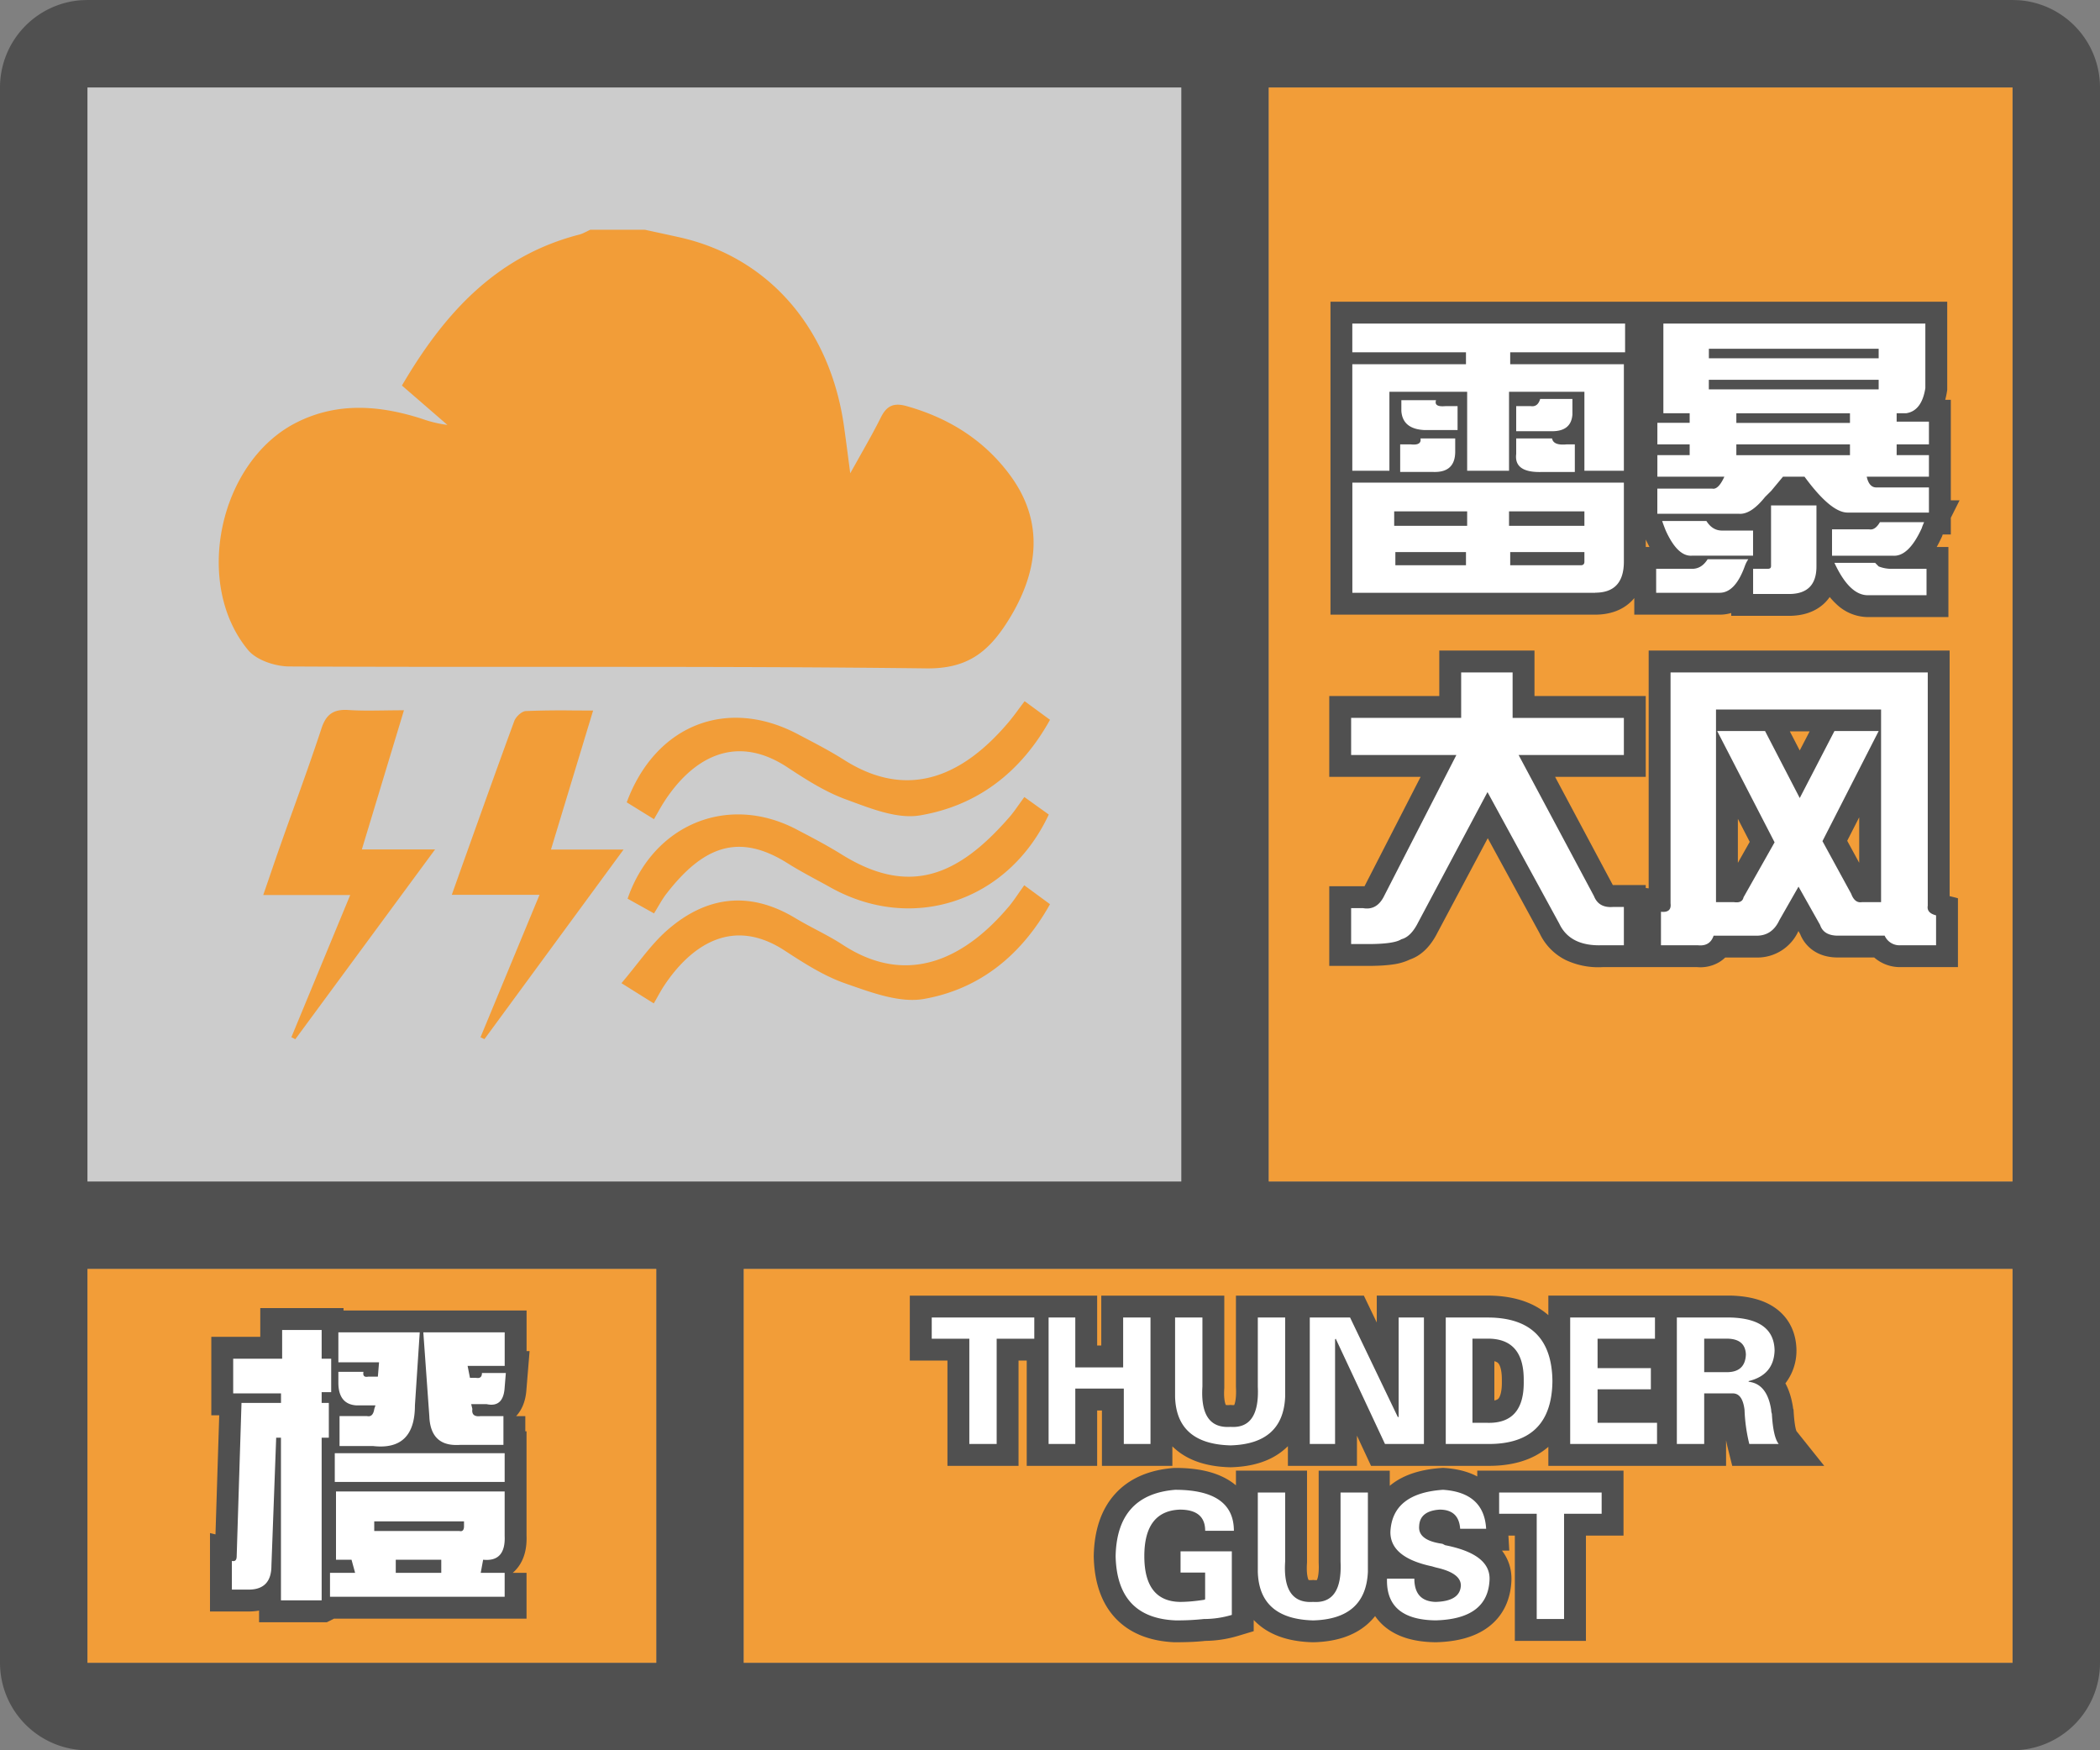 <svg width="48" height="40" fill="none" xmlns="http://www.w3.org/2000/svg"><rect width="100%" height="100%" fill="#808080" stroke="none"/><g clip-path="url(#a)"><path fill-rule="evenodd" clip-rule="evenodd" d="M0 38a2 2 0 0 0 2 2h44a2 2 0 0 0 2-2V2A2 2 0 0 0 46.15.005L46 0H2l-.15.005A2 2 0 0 0 0 2v36ZM27 2H2v25h25V2ZM2 29v9h13v-9H2Zm15 9h29v-9H17v9Zm29-11V2H29v25h17Z" fill="#505050"/></g><path fill="#F29D38" d="M2 29h13v9H2z"/><path d="M7.352 36.574v-3.718h.164v-.794h-.164v-.246h.218v-.765h-.218v-.656h-.903v.656H5.33v.793h1.093v.218H5.52l-.11 3.5c0 .092-.036.128-.11.11v.656h.384c.346 0 .52-.182.52-.547l.109-2.925h.109v3.718h.93Zm1.175-3.527c.638.073.957-.237.957-.93l.11-1.668h-1.86v.684h.93l-.027.328h-.219c-.091.018-.128-.018-.11-.11h-.574v.247c0 .328.137.501.41.52h.438l-.027.081c-.019.128-.073.183-.164.164h-.63v.684h.766Zm2.98-.684v.657h-.984a1.141 1.141 0 0 1-.109.003c-.384-.005-.585-.225-.601-.66l-.137-1.914h1.86v.766h-.848l.054.273h.137c.091.018.137-.018.137-.11h.546l-.027.329c-.018.31-.155.438-.41.383h-.355l.027.11c-.018.127.045.181.191.163h.52Zm.028 1.504v-.656H7.652v.656h3.883Zm0 2.078v.547H7.543v-.547h.574l-.082-.3H7.68v-1.56h3.855v1.013c.018.4-.146.583-.492.547l-.055.3h.547Zm-1.039-.957a.133.133 0 0 0 .04.005c.046-.003.07-.041.07-.114v-.11H8.554v.22h1.941Zm-1.45.957h1.04v-.3h-1.04v.3Z" fill="#505050" stroke="#505050"/><path d="M7.352 36.574v-3.718h.164v-.794h-.164v-.246h.218v-.765h-.218v-.656h-.903v.656H5.33v.793h1.093v.218H5.52l-.11 3.5c0 .092-.036.128-.11.11v.656h.384c.346 0 .52-.182.52-.547l.109-2.925h.109v3.718h.93Zm1.175-3.527c.638.073.957-.237.957-.93l.11-1.668h-1.86v.684h.93l-.027.328h-.219c-.091.018-.128-.018-.11-.11h-.574v.247c0 .328.137.501.41.52h.438l-.027.081c-.019.128-.073.183-.164.164h-.63v.684h.766Zm2.98-.684v.657h-.984a1.141 1.141 0 0 1-.109.003c-.384-.005-.585-.225-.601-.66l-.137-1.914h1.86v.766h-.848l.054.273h.137c.091.018.137-.018.137-.11h.546l-.027.329c-.018.31-.155.438-.41.383h-.355l.027.11c-.018.127.045.181.191.163h.52Zm.028 1.504v-.656H7.652v.656h3.883Zm0 2.078v.547H7.543v-.547h.574l-.082-.3H7.68v-1.56h3.855v1.013c.018.4-.146.583-.492.547l-.055.3h.547Zm-1.039-.957a.133.133 0 0 0 .04.005c.046-.003.07-.041.07-.114v-.11H8.554v.22h1.941Zm-1.45.957h1.04v-.3h-1.04v.3Z" fill="#fff"/><path fill="#CCC" d="M2 2h25v25H2z"/><path fill-rule="evenodd" clip-rule="evenodd" d="M21.177 15.275c.879.01 1.36-.328 1.794-.979.818-1.235.881-2.4.117-3.435-.594-.805-1.402-1.309-2.365-1.58-.293-.083-.456-.01-.59.26-.138.277-.29.548-.462.853l-.237.422-.06-.46a58.703 58.703 0 0 0-.082-.61c-.32-2.26-1.736-3.878-3.78-4.327-.256-.057-.513-.112-.77-.168h-1.25a1.974 1.974 0 0 0-.078.038c-.057.028-.114.057-.173.072-1.902.49-3.09 1.805-4.054 3.45l1.04.9a2.773 2.773 0 0 1-.58-.139c-.063-.02-.126-.04-.189-.058-.92-.265-1.83-.298-2.71.157-1.743.905-2.335 3.678-1.073 5.19.193.229.62.369.94.37 1.87.01 3.741.009 5.613.009 2.983 0 5.966-.001 8.949.035Zm-11.945.957c-.154 0-.299.002-.437.004-.299.004-.568.008-.834-.01-.336-.021-.507.096-.614.424-.203.617-.423 1.23-.643 1.842-.1.276-.199.553-.296.83-.08.224-.157.45-.243.702l-.148.43h1.988L6.66 23.704l.09.046 3.195-4.338H8.271l.962-3.179h-.001Zm3.362 3.182.963-3.176-.43-.001a20.41 20.41 0 0 0-1.107.013c-.095.004-.23.13-.266.23-.404 1.1-.797 2.203-1.22 3.386l-.207.583h2.005l-1.349 3.256.09.043 3.18-4.333h-1.658l-.001-.001Zm10.826-3.389c-.048.062-.09.12-.133.177a5.623 5.623 0 0 1-.23.298c-.988 1.17-2.245 1.835-3.772.861-.287-.182-.588-.34-.889-.498l-.154-.081c-1.62-.86-3.26-.219-3.917 1.554l.623.385.087-.152c.05-.089.093-.163.139-.235.587-.918 1.565-1.628 2.826-.797.425.28.867.563 1.341.734l.146.054c.503.186 1.055.39 1.538.31 1.304-.218 2.306-.978 2.975-2.185l-.58-.425Zm-4.176 3.506c-.337-.21-.69-.395-1.042-.578l-.001-.001c-1.56-.814-3.266-.12-3.856 1.586l.604.336c.034-.055.066-.108.096-.16.062-.103.118-.2.186-.287.83-1.073 1.64-1.41 2.769-.7.225.142.46.269.694.396.099.053.198.107.296.162 1.872 1.04 4.052.32 4.982-1.67l-.558-.4c-.042.056-.08.11-.118.163-.079.112-.152.215-.236.31-1.141 1.305-2.255 1.813-3.816.843Zm.024 2.064c1.54 1.003 2.852.229 3.776-.86v.001c.083-.097.156-.203.241-.325l.126-.18.589.433c-.66 1.181-1.624 1.945-2.885 2.166-.521.09-1.121-.12-1.664-.31l-.126-.044c-.493-.171-.952-.467-1.394-.755-1.248-.812-2.19-.03-2.738.786-.055.081-.104.168-.16.267-.027.05-.056.1-.09.157l-.738-.462c.124-.146.238-.29.348-.429.232-.292.446-.562.702-.785.893-.779 1.88-.902 2.925-.272.156.094.317.179.477.264.208.11.415.22.611.348Z" fill="#F29D38"/><path fill="#F29D38" d="M29 2h17v25H29z"/><path fill-rule="evenodd" clip-rule="evenodd" d="M30.41 6.895h14.098V8.91l-.006.04a1.87 1.87 0 0 1-.04.187h.128v2.297h.2l-.2.399v.382h-.185l-.005.013-.008.026-.012.025c-.035.076-.072.15-.112.221h.267v1.602h-1.8a1.054 1.054 0 0 1-.77-.305 1.586 1.586 0 0 1-.143-.153.953.953 0 0 1-.106.127c-.232.231-.539.303-.825.303h-1.32v-.065a.916.916 0 0 1-.266.038h-1.95v-.379a.999.999 0 0 1-.034.04c-.235.254-.553.339-.86.339h-6.05V6.895Zm3.598 1h.011v.558h-.011v-.558Zm0 5.152h.011v-.531h-.011v.53Zm3.61-.72v.173h.084a2.913 2.913 0 0 1-.083-.168l-.002-.004Zm3.348.743a.224.224 0 0 0 .04-.009.378.378 0 0 0 .014-.116v-.894h-.04v.894a.56.56 0 0 1-.014.125Zm1.886-2.675h-.067v-.997h.067v.997Zm.622-1.45a.548.548 0 0 0 .034-.117v-.933h-.067v1.05h.033Zm-4.353.453h.066v.997h-.066v-.997Zm-.562-.453v-1.05h-.04v1.05h.04Zm3.331 1.957c.084.097.159.17.223.224.08.066.123.084.134.089h.003a1.06 1.06 0 0 1-.07-.212l-.023-.1h-.267Zm-2.06.281.04-.082.09-.199h.134l-.123.123-.018.022c-.048.06-.09.105-.123.136Zm-6.932 3.684h2.176v1.04h2.543v1.847h-2.072l1.32 2.473h.752v.067l.067.008v-5.435h6.879v5.613l.19.048v1.574h-1.32a.895.895 0 0 1-.594-.22h-.827c-.168 0-.354-.03-.524-.132a.82.82 0 0 1-.341-.402l-.04-.071a1.03 1.03 0 0 1-.954.606h-.72a.758.758 0 0 1-.133.103.842.842 0 0 1-.508.116h-2.158a1.75 1.75 0 0 1-.848-.163 1.291 1.291 0 0 1-.59-.601l-1.19-2.182-1.148 2.156c-.124.247-.32.508-.629.615a1.297 1.297 0 0 1-.4.115c-.16.023-.35.032-.563.032h-.883v-1.82h.806l1.282-2.5h-2.088v-1.848h2.515v-1.039Zm3.37 6.193a.85.85 0 0 1-.191-.195l.01.018.005.012a.295.295 0 0 0 .176.165Zm-.417-.608-1.856-3.478-1.03 2.01 1.03-1.937 1.856 3.404Zm-1.953-3.698h.176v-.887h-.176v.887Zm4.122 3.585c.008 0 .009.001 0 0Zm.664-4.472v.34h.039v-.34h-.04Zm4.812 0v.34h.066v-.34h-.066Zm.066.723-.066.13v4.38l.175.002a.656.656 0 0 1-.108-.432v-4.08Zm-1.066 3.128v-1.04l-.274.537.274.503Zm-1.133-3.003h-.452l.226.436.226-.436Zm-2.64.06-.04-.075v3.92c.01.13-.006.32-.137.482h.177v-4.326Zm1 2.945v-1.007l.271.526-.271.48Z" fill="#505050"/><path d="M30.91 8.05v-.655h6.235v.656h-2.626v.273h2.598v2.434h-.902V8.953h-1.723v1.805h-.957V8.953h-1.777v1.805h-.848V8.324h2.598v-.273H30.91Zm1.121 1.34v-.245h.793c-.036.109.037.154.219.136h.273v.547h-.765c-.328-.018-.502-.164-.52-.437Zm2.625.465v-.574h.328c.11.018.183-.036.22-.164h.737v.355c-.018.256-.173.383-.464.383h-.82Zm0 .52v-.355h.82c.019.109.128.155.329.136h.191v.63h-.738c-.438.017-.638-.12-.602-.411Zm-2.652.41v-.629h.246c.164.018.237-.027.219-.136h.793v.3c0 .328-.173.483-.52.465h-.738Zm4.457 2.762h-5.55V11.03h6.206v1.805c0 .474-.219.71-.656.71Zm-4.594-1.86v.329h1.668v-.329h-1.668Zm2.625.329h1.723v-.329h-1.723v.329Zm-.984.601h-1.614v.301h1.614v-.3Zm2.707 0h-1.696v.301h1.614c.054 0 .082-.027.082-.082v-.219ZM38.02 9.445v-2.05h5.988V8.87c-.055.346-.2.538-.438.574h-.218v.192h.738v.52h-.738v.245h.738v.493h-1.422c.036.164.11.246.219.246h1.203v.574h-1.86c-.255 0-.583-.274-.984-.82h-.492l-.273.328-.137.136c-.219.274-.42.401-.602.383h-1.86v-.574h1.259c.09.018.182-.073.273-.273h-1.531v-.493h.738v-.246h-.738v-.492h.738v-.219h-.602Zm4.921-1.258V7.97H39.06v.218h3.882Zm-3.882.493v.218h3.882V8.68H39.06Zm.629.765v.22h2.597v-.22h-2.597Zm2.597.957v-.246h-2.597v.246h2.597Zm-1.804 2.543v-1.394h1.038v1.394c0 .42-.21.63-.628.63h-.82V13h.327c.055 0 .082-.018.082-.055Zm-1.176.602h-1.45V13h.82c.147 0 .265-.073.356-.219h.93a.691.691 0 0 0-.082.164c-.146.401-.337.602-.574.602Zm-1.313-1.64h1.012c.091.145.21.218.355.218h.711v.574h-1.394c-.219.018-.42-.173-.602-.574a4.193 4.193 0 0 1-.082-.219Zm3.883.19h.848c.09.019.173-.036.246-.163h1.011a1.048 1.048 0 0 0-.054.136c-.2.438-.42.647-.657.63h-1.394v-.602Zm.055.766h.93l.081.082a.802.802 0 0 0 .301.055h.793v.602h-1.312c-.292.018-.556-.228-.793-.739ZM30.883 16.406h2.515v-1.039h1.176v1.04h2.543v.847h-2.406l1.723 3.226c.073.183.218.265.437.247h.246v.875h-.492c-.492.018-.82-.146-.984-.493L34 18.102l-1.586 2.98c-.11.219-.237.346-.383.383-.11.073-.364.11-.765.11h-.383v-.821h.273c.2.036.356-.046.465-.246l1.668-3.254h-2.406v-.848ZM38.184 20.645v-5.278h5.879V20.7c-.019.11.045.182.19.219v.684h-.82a.37.37 0 0 1-.355-.22h-1.066c-.219 0-.356-.081-.41-.245l-.493-.875-.437.765c-.11.237-.283.356-.52.356h-.984c-.055.164-.173.237-.355.219h-.848v-.766c.164.018.237-.046.219-.191Zm4.812-.028v-4.402h-3.773v4.402h.41c.127.018.2-.018.219-.11l.71-1.257-1.312-2.543h1.094l.793 1.531.793-1.531h1.011l-1.285 2.516.657 1.203c.054.146.136.21.246.191h.437Z" fill="#fff"/><path fill="#F29D38" d="M17 29h29v9H17z"/><path fill-rule="evenodd" clip-rule="evenodd" d="M20.797 29.61h4.281v1.14h.094v-1.14h2.812v2.11c-.01.133-.003.231.009.3.009.049.02.076.026.088.012.003.035.005.073.003l.034-.003.034.003h.05a.377.377 0 0 0 .027-.094c.013-.07.02-.17.014-.305l-.001-.012v-2.09h2.924l.295.614v-.615h2.568c.52.006.995.133 1.354.447v-.447H39.578c.377.013.743.09 1.027.303.309.232.45.57.457.937v.024a1.221 1.221 0 0 1-.253.741c.089.163.14.345.17.527l.005.038v.005l.011.033.004.066c.01.162.026.278.043.356a.517.517 0 0 0 .02.067l.635.794h-2.103l-.095-.379a4.23 4.23 0 0 1-.046-.207v.586h-4.062v-.435c-.361.313-.84.435-1.36.435h-2.693l-.322-.69v.69h-1.578v-.45a1.371 1.371 0 0 1-.067.062c-.328.291-.765.407-1.233.42h-.026c-.475-.013-.918-.127-1.25-.418a1.392 1.392 0 0 1-.065-.06v.446h-1.61v-1.266h-.109V33.5h-1.61v-2.406h-.187V33.5h-1.625v-2.406h-.86v-1.485Zm13.36 1.498v.898c.066-.014.087-.037.094-.044.022-.026.082-.122.077-.392v-.015c.004-.268-.054-.369-.08-.398-.008-.01-.03-.033-.092-.049Zm-1.173 2.438.034.002c.265.018.523.075.748.194v-.133h3.343v1.485h-.859V37.5h-1.625v-2.406h-.147l.02.343h-.167c.143.187.223.413.216.67v.004c-.015.424-.175.805-.522 1.068-.324.246-.748.34-1.2.352h-.02c-.434-.006-.854-.099-1.166-.367a1.201 1.201 0 0 1-.208-.231c-.05.063-.107.123-.17.18-.328.29-.764.406-1.232.418h-.026c-.475-.012-.919-.126-1.25-.417a1.413 1.413 0 0 1-.097-.092v.256l-.356.107a2.716 2.716 0 0 1-.753.115c-.19.022-.422.031-.688.031h-.023c-.53-.025-1.006-.19-1.348-.559-.337-.364-.476-.857-.488-1.398v-.023c.012-.542.151-1.034.483-1.404.336-.375.806-.555 1.335-.598l.02-.002h.021c.491 0 .948.083 1.294.324.034.024.066.049.097.074v-.336h1.625v2.095l-.001.016c-.009.133-.003.231.01.3.008.049.02.076.026.088.012.003.035.005.072.003l.034-.003.034.003h.05a.38.38 0 0 0 .028-.094c.013-.07.02-.17.013-.305V33.61h1.625v.346l.029-.024c.31-.246.718-.354 1.156-.384l.033-.002Z" fill="#505050"/><path d="M21.297 30.594v-.485h2.344v.485h-.86V33h-.625v-2.406h-.86ZM24.578 33h-.61v-2.89h.61v1.14h1.094v-1.14h.625V33h-.61v-1.266h-1.109V33ZM28.75 30.11h.625v1.812c-.031.719-.448 1.088-1.25 1.11-.823-.022-1.245-.391-1.266-1.11v-1.813h.625v1.578c-.041.646.172.954.641.922.448.032.656-.276.625-.922V30.11ZM32.547 33h-.89l-1.126-2.406-.015.015V33h-.578v-2.89h.921l1.094 2.28.016-.015v-2.266h.578V33ZM33.656 30.594v1.922h.328c.573.02.855-.297.844-.953.01-.657-.27-.98-.844-.97h-.328ZM33.046 33v-2.89h.985c.959.01 1.443.494 1.453 1.453-.01.958-.494 1.437-1.453 1.437h-.984ZM35.89 33v-2.89h1.938v.484h-1.312v.672h1.218v.484h-1.218v.766h1.359V33h-1.984ZM38.953 30.594v.765h.516c.281 0 .427-.135.437-.406-.01-.24-.156-.36-.437-.36h-.516Zm0 1.25V33h-.625v-2.89h1.234c.657.02.99.27 1 .75-.01.374-.208.609-.593.703v.015c.281.031.453.245.515.64 0 .032.006.063.016.094.02.355.073.584.156.688h-.672a3.817 3.817 0 0 1-.109-.781c-.031-.25-.12-.375-.266-.375h-.656ZM27.547 35.938h-.563v-.485h1.172v1.453a2.214 2.214 0 0 1-.64.094 5.52 5.52 0 0 1-.657.031c-.885-.041-1.338-.531-1.359-1.468.02-.938.474-1.443 1.36-1.516.895 0 1.343.312 1.343.937h-.656c0-.323-.193-.484-.578-.484-.542.02-.813.375-.813 1.063 0 .687.271 1.036.813 1.046.156 0 .338-.015.547-.047.01 0 .02-.005.03-.015v-.61ZM30.64 34.11h.626v1.812c-.032.719-.448 1.088-1.25 1.11-.823-.022-1.245-.391-1.266-1.11v-1.813h.625v1.578c-.042.646.172.954.64.922.448.032.657-.276.626-.922V34.11ZM33.969 34.938h-.594c-.02-.292-.177-.438-.469-.438-.302.02-.458.146-.468.375-.021.219.156.354.53.406.022.01.042.021.063.032.688.135 1.026.395 1.016.78-.021.605-.432.917-1.234.938-.76-.01-1.13-.328-1.11-.953h.625c0 .344.162.521.484.531.376-.01.568-.135.579-.375 0-.187-.183-.323-.547-.406a1.492 1.492 0 0 1-.11-.031c-.645-.136-.963-.401-.953-.797.032-.583.433-.901 1.203-.953.625.042.953.338.985.89ZM34.266 34.594v-.485h2.343v.485h-.859V37h-.625v-2.406h-.86Z" fill="#fff"/><defs><clipPath id="a"><path fill="#fff" d="M0 0h48v40H0z"/></clipPath></defs></svg>
